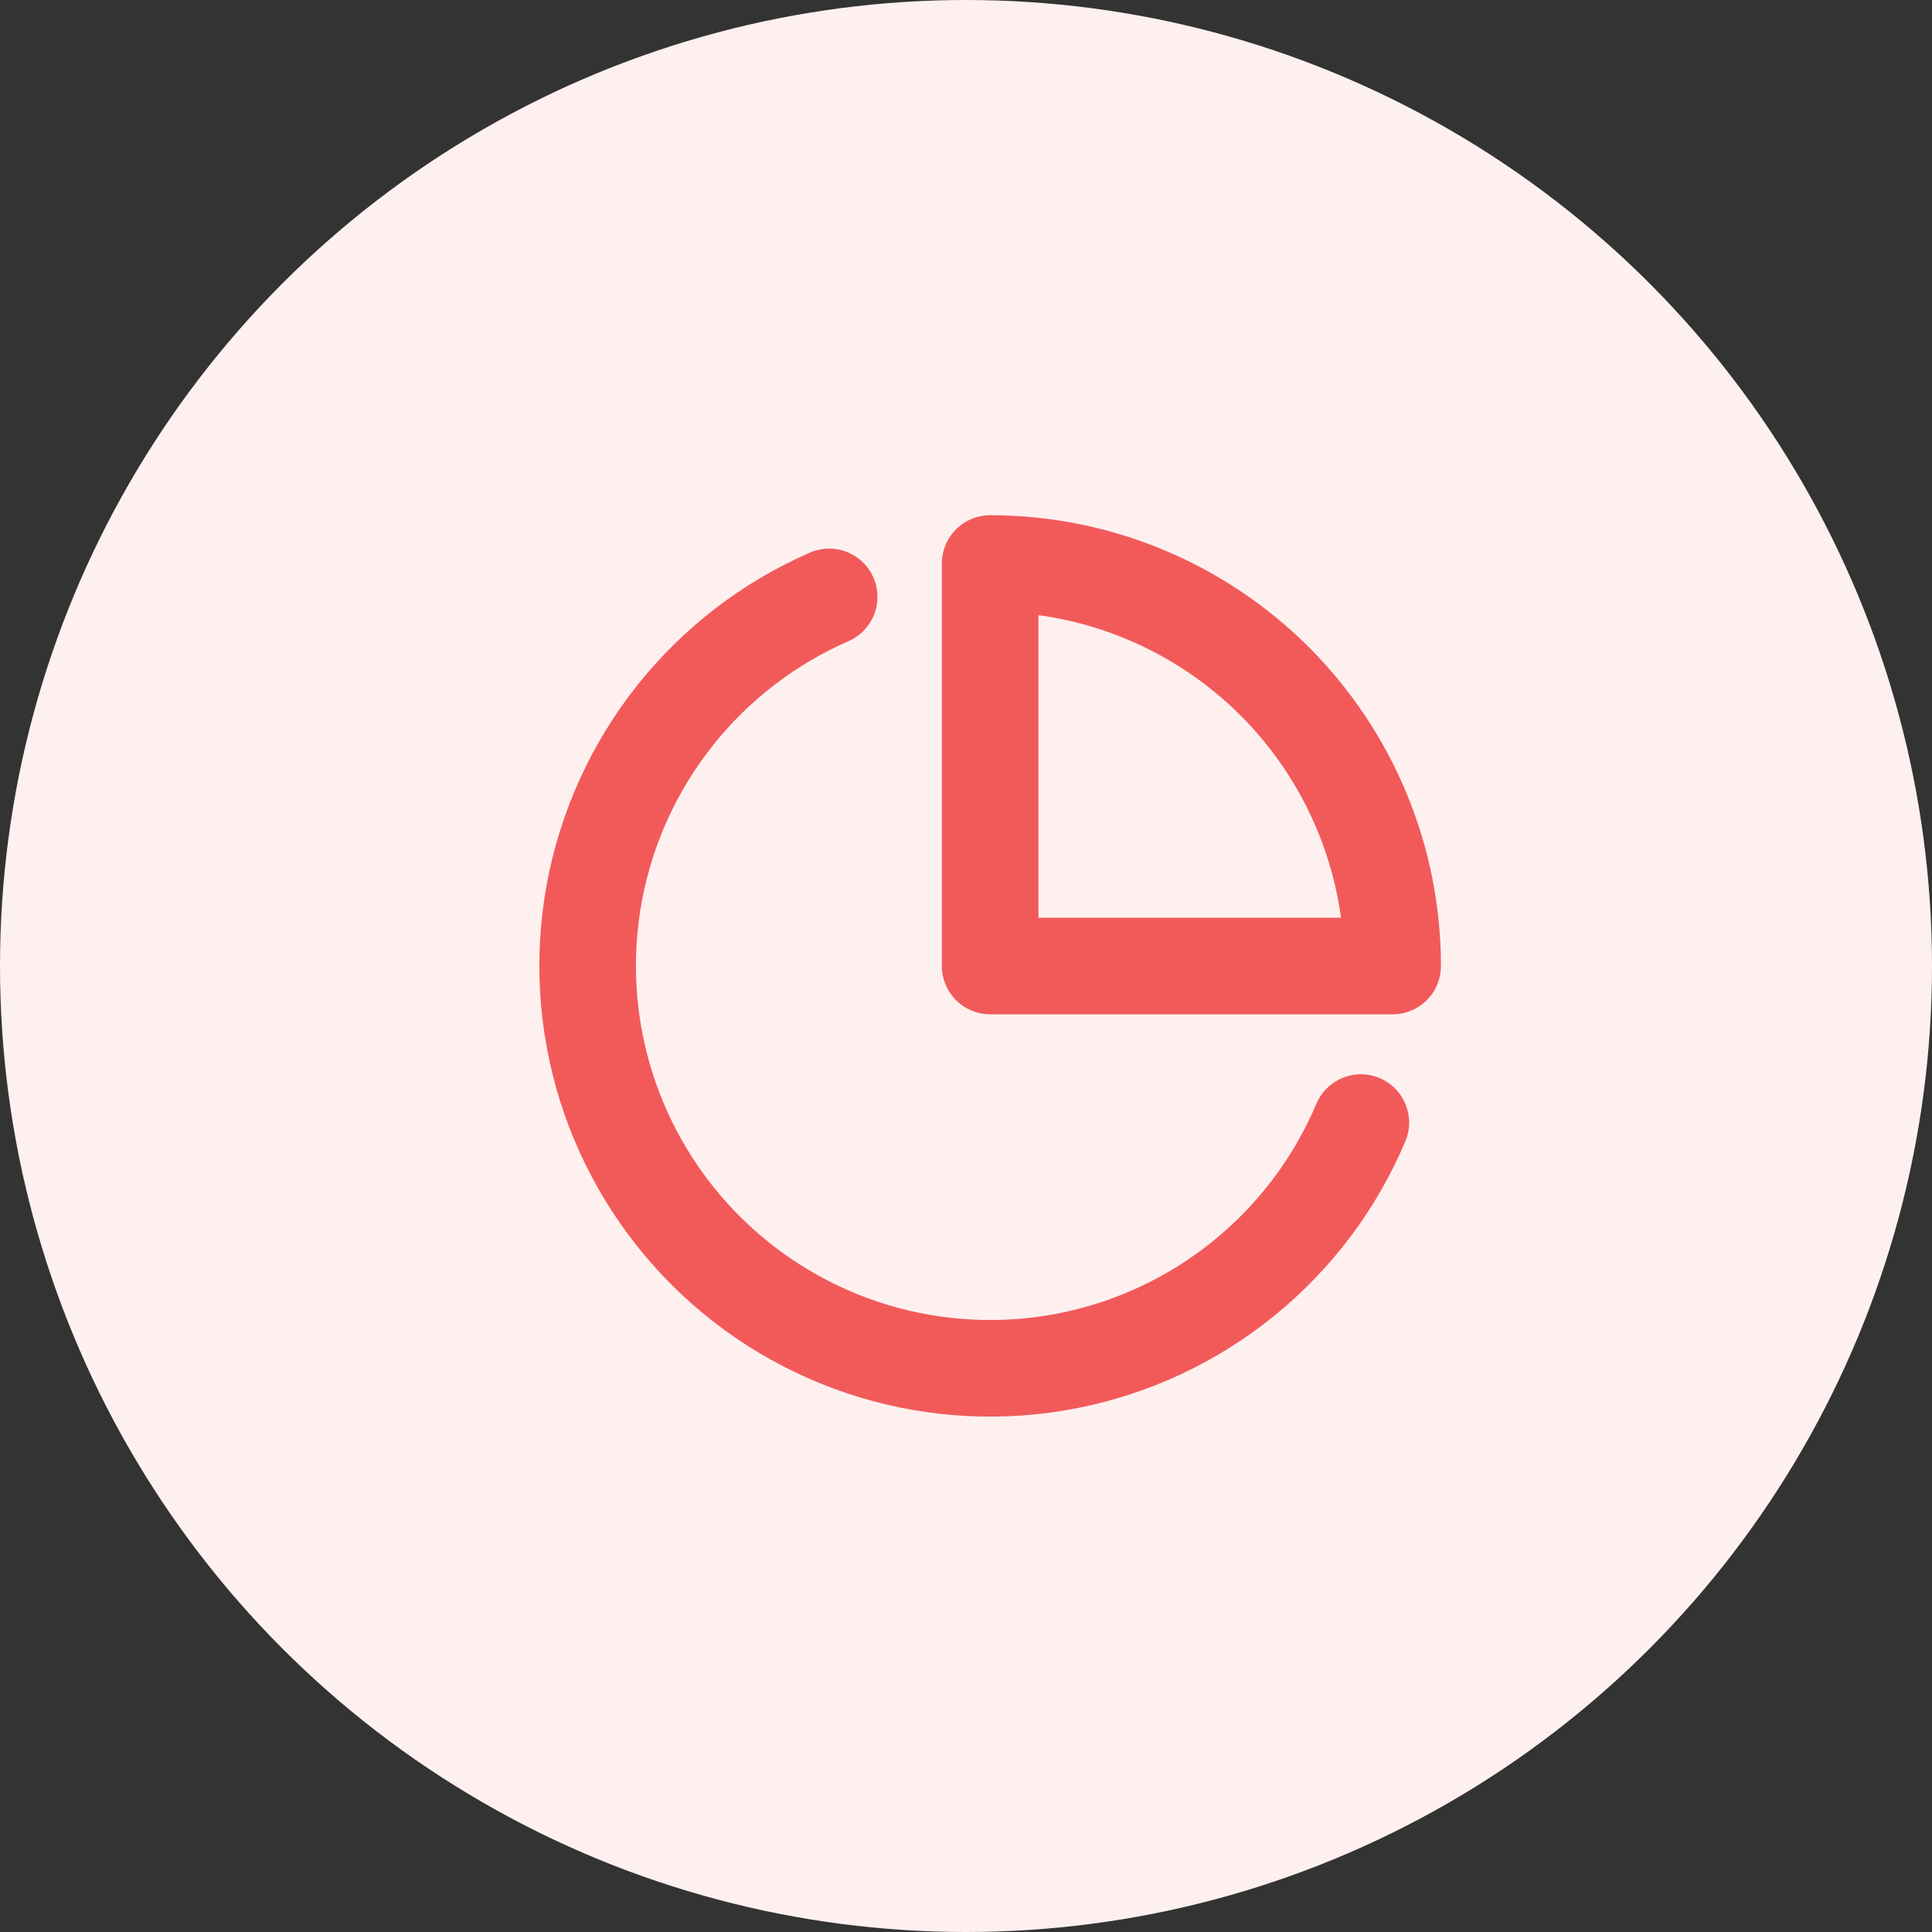 <svg width="40" height="40" viewBox="0 0 40 40" fill="none" xmlns="http://www.w3.org/2000/svg">
<rect x="0" y="0" width="40" height="40" fill="#333333" stroke="none"/>
<circle cx="20" cy="20" r="20" fill="#FFF0F0"/>
<path d="M28.175 23.242C27.645 24.495 26.816 25.6 25.76 26.459C24.704 27.319 23.454 27.906 22.119 28.171C20.784 28.435 19.404 28.368 18.1 27.977C16.797 27.584 15.609 26.879 14.641 25.922C13.673 24.965 12.954 23.786 12.547 22.487C12.14 21.188 12.058 19.809 12.307 18.471C12.556 17.132 13.13 15.876 13.977 14.81C14.824 13.745 15.919 12.903 17.167 12.358M28.833 20C28.833 18.906 28.618 17.822 28.199 16.811C27.78 15.8 27.166 14.881 26.393 14.107C25.619 13.334 24.7 12.72 23.689 12.301C22.678 11.882 21.594 11.667 20.5 11.667V20H28.833Z" stroke="#F25A5A" stroke-width="2" stroke-linecap="round" stroke-linejoin="round"/>
</svg>
